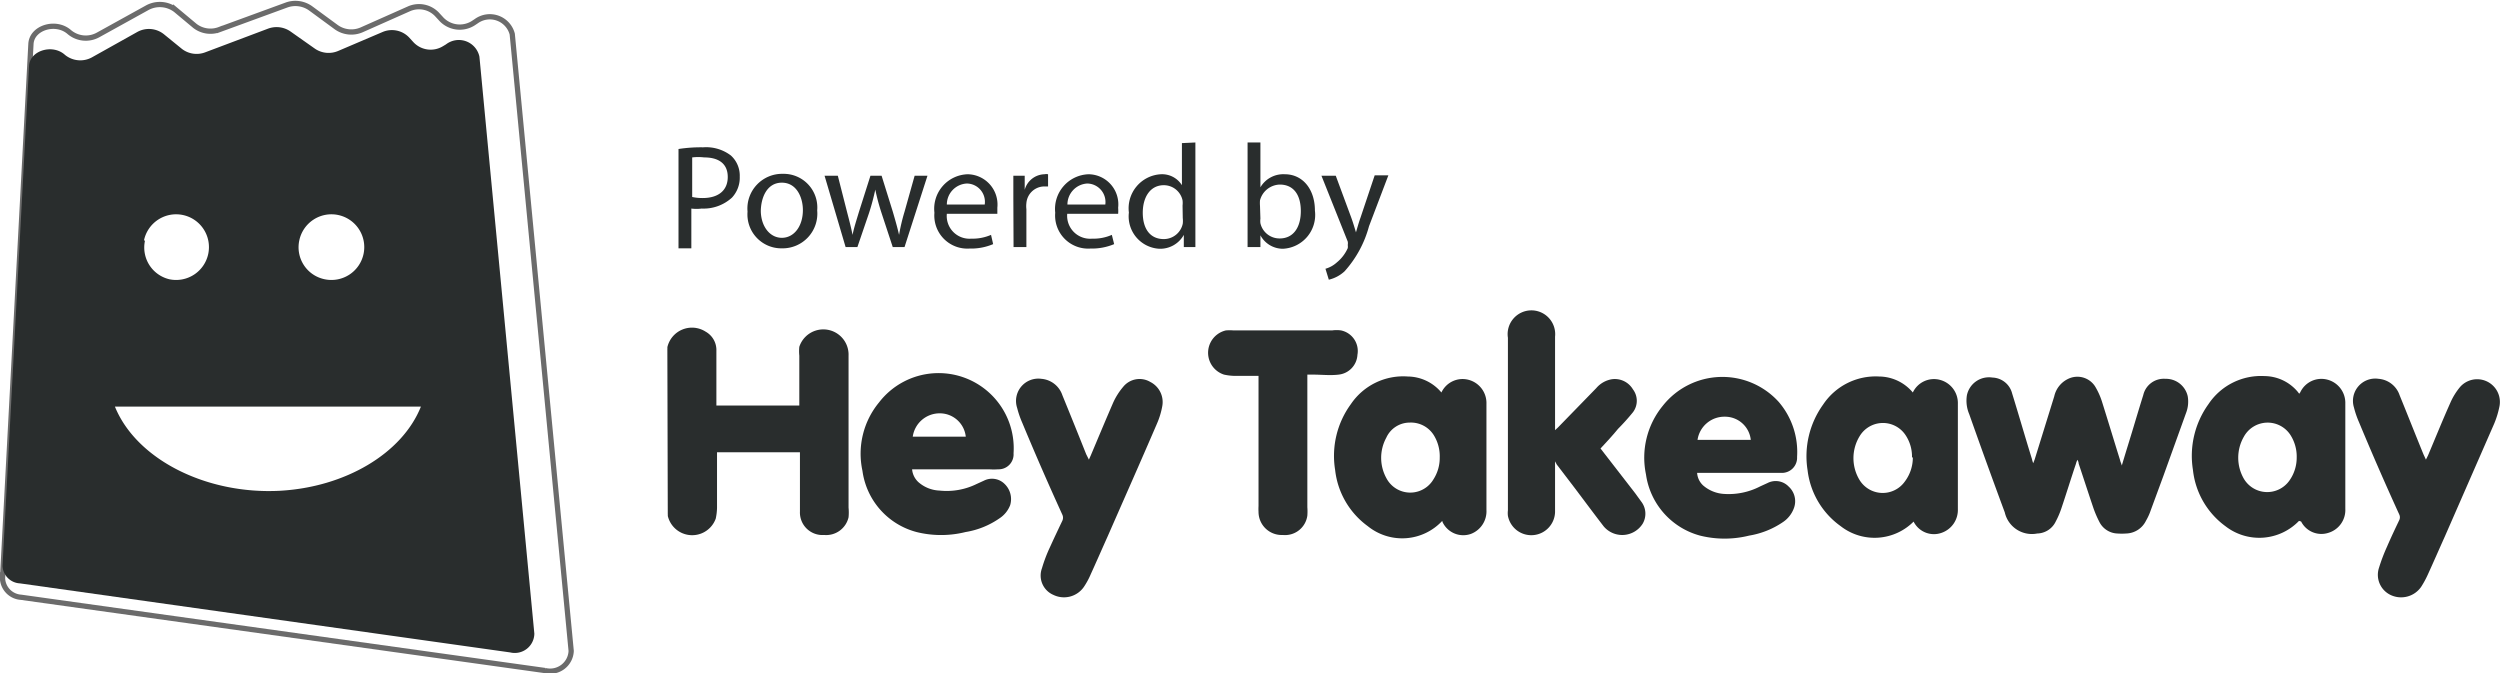 <svg viewBox="0 0 118.79 32" xmlns="http://www.w3.org/2000/svg"><g transform="translate(-11.11 -7)"><path d="m38.25 37.93-2.8-29.31a1.1 1.1 0 0 0 -1.7-.62l-.15.1a1.2 1.2 0 0 1 -1.5-.17l-.23-.25a1.18 1.18 0 0 0 -1.33-.26l-2.25 1a1.23 1.23 0 0 1 -1.19-.12l-1.24-.91a1.24 1.24 0 0 0 -1.14-.15l-3.17 1.16a1.21 1.21 0 0 1 -1.18-.17l-.91-.76a1.25 1.25 0 0 0 -1.34-.11l-2.35 1.3a1.21 1.21 0 0 1 -1.36-.13c-.64-.57-1.79-.22-1.83.56l-1.35 25.39a.94.94 0 0 0 .88.9l24.89 3.48a1 1 0 0 0 1.25-.93z" fill="none" stroke="#6b6b6b" stroke-miterlimit="10" stroke-width=".25"/><g fill="#292d2d"><path d="m36.5 37.11-2.61-27.42a1 1 0 0 0 -1.59-.58l-.15.09a1.12 1.12 0 0 1 -1.4-.2l-.21-.23a1.13 1.13 0 0 0 -1.25-.25l-2.11.9a1.15 1.15 0 0 1 -1.11-.11l-1.15-.81a1.16 1.16 0 0 0 -1.07-.14l-3 1.13a1.14 1.14 0 0 1 -1.1-.17l-.86-.7a1.14 1.14 0 0 0 -1.24-.11l-2.18 1.22a1.15 1.15 0 0 1 -1.27-.12c-.59-.54-1.67-.21-1.71.52l-1.26 23.75a.87.87 0 0 0 .83.84l23.29 3.28a.93.93 0 0 0 1.15-.89zm-11.17-18.68a1.56 1.56 0 1 1 1.21 1.84 1.55 1.55 0 0 1 -1.21-1.84zm-7.38 0a1.56 1.56 0 1 1 1.21 1.84 1.55 1.55 0 0 1 -1.16-1.84zm6.45 11.89c-3.49.18-6.81-1.49-7.83-4h14.54c-.89 2.23-3.6 3.83-6.71 4z"/><path d="m42.82 23.57a.19.19 0 0 0 0-.07 1.2 1.2 0 0 1 1.82-.74 1 1 0 0 1 .51.91v2.4.2h3.94v-2.37a2 2 0 0 1 0-.42 1.2 1.2 0 0 1 2.34.42q0 3.6 0 7.22a2.38 2.38 0 0 1 0 .46 1.09 1.09 0 0 1 -1.16.84 1.07 1.07 0 0 1 -1.15-1.11c0-.87 0-1.74 0-2.61v-.21h-3.94v2.65a2.73 2.73 0 0 1 -.06.5 1.19 1.19 0 0 1 -2.28-.13.19.19 0 0 0 0-.07z"/><path d="m111.93 29.12c.19-.64.38-1.24.56-1.84s.3-1 .46-1.51a1 1 0 0 1 1.05-.77 1.06 1.06 0 0 1 1.06.82 1.49 1.49 0 0 1 -.08.81l-1.08 3-.6 1.63a2.62 2.62 0 0 1 -.22.48 1.08 1.08 0 0 1 -.94.61 2.94 2.94 0 0 1 -.42 0 1 1 0 0 1 -.84-.52 5 5 0 0 1 -.32-.75c-.23-.68-.45-1.36-.68-2.05 0 0 0-.09-.06-.18a.93.93 0 0 0 -.07.19c-.24.71-.46 1.43-.7 2.14a4 4 0 0 1 -.26.6 1 1 0 0 1 -.88.57 1.32 1.32 0 0 1 -1.54-1q-.86-2.32-1.69-4.67a1.63 1.63 0 0 1 -.11-.9 1.07 1.07 0 0 1 1.21-.84 1 1 0 0 1 .94.76c.31 1 .62 2.08.94 3.11a1.36 1.36 0 0 0 .06.2l.07-.18.93-3a1.21 1.21 0 0 1 .76-.87 1 1 0 0 1 1.18.4 3.42 3.42 0 0 1 .32.7c.29.92.57 1.85.86 2.78.04.16.06.16.09.28z"/><path d="m79.64 31.75a2.6 2.6 0 0 1 -3.54.25 3.82 3.82 0 0 1 -1.55-2.67 4.17 4.17 0 0 1 .75-3.13 3 3 0 0 1 2.7-1.31 2.11 2.11 0 0 1 1.6.76 1.11 1.11 0 0 1 1.3-.6 1.14 1.14 0 0 1 .84 1.14v2.3 2.74a1.15 1.15 0 0 1 -.74 1.14 1.09 1.09 0 0 1 -1.34-.55.43.43 0 0 1 -.02-.07zm-.12-3a1.9 1.9 0 0 0 -.24-1 1.28 1.28 0 0 0 -1.19-.67 1.22 1.22 0 0 0 -1.11.72 2 2 0 0 0 0 1.91 1.28 1.28 0 0 0 2.24.07 1.88 1.88 0 0 0 .3-1.06z"/><path d="m102.07 31.75a2.62 2.62 0 0 1 -3.5.25 3.81 3.81 0 0 1 -1.57-2.65 4.21 4.21 0 0 1 .74-3.13 3 3 0 0 1 2.66-1.33 2.11 2.11 0 0 1 1.6.76 1.11 1.11 0 0 1 1.29-.6 1.14 1.14 0 0 1 .85 1.14v5a1.15 1.15 0 0 1 -.78 1.13 1.08 1.08 0 0 1 -1.33-.55zm-.11-3a1.83 1.83 0 0 0 -.33-1.11 1.29 1.29 0 0 0 -2.16.09 2 2 0 0 0 0 2.08 1.29 1.29 0 0 0 2.15.07 1.89 1.89 0 0 0 .38-1.16z"/><path d="m120.35 31.75a2.62 2.62 0 0 1 -3.5.25 3.81 3.81 0 0 1 -1.54-2.67 4.21 4.21 0 0 1 .74-3.13 3 3 0 0 1 2.66-1.33 2.08 2.08 0 0 1 1.59.76l.06.08.05-.07a1.11 1.11 0 0 1 1.29-.6 1.14 1.14 0 0 1 .85 1.14v5a1.13 1.13 0 0 1 -.81 1.14 1.08 1.08 0 0 1 -1.29-.54zm-.11-3a1.9 1.9 0 0 0 -.31-1.1 1.29 1.29 0 0 0 -2.2.1 2 2 0 0 0 0 2 1.29 1.29 0 0 0 2.16.09 1.88 1.88 0 0 0 .35-1.11z"/><path d="m87.16 28.31 1.65 2.13.29.4a.94.94 0 0 1 .06 1.05 1.15 1.15 0 0 1 -1.85.12c-.47-.61-.93-1.23-1.39-1.84l-.84-1.1-.08-.15v2.35a1.13 1.13 0 0 1 -2.24.24 1.1 1.1 0 0 1 0-.26c0-2.73 0-5.46 0-8.2a1.13 1.13 0 1 1 2.24-.05v4.44l.14-.13 1.82-1.87a1.24 1.24 0 0 1 .74-.42 1 1 0 0 1 1 .48.9.9 0 0 1 0 1.09 10.55 10.55 0 0 1 -.71.79c-.27.33-.54.62-.83.93z"/><path d="m91.75 29.46a.89.89 0 0 0 .29.61 1.67 1.67 0 0 0 1 .4 3.26 3.26 0 0 0 1.71-.36l.35-.16a.85.85 0 0 1 1 .17.94.94 0 0 1 .24 1.05 1.35 1.35 0 0 1 -.5.63 4 4 0 0 1 -1.62.65 4.83 4.83 0 0 1 -2.33 0 3.52 3.52 0 0 1 -2.57-2.91 3.89 3.89 0 0 1 .8-3.26 3.61 3.61 0 0 1 5.51-.18 3.65 3.65 0 0 1 .87 2.61.72.72 0 0 1 -.73.76h-.42-3.6zm0-1.56h2.55a1.23 1.23 0 0 0 -1.23-1.1 1.29 1.29 0 0 0 -1.3 1.1z"/><path d="m126.38 28.84.1-.2c.35-.83.69-1.67 1.06-2.5a3.12 3.12 0 0 1 .47-.76 1.08 1.08 0 0 1 1.87.9 4.27 4.27 0 0 1 -.26.86l-2.34 5.35c-.27.6-.53 1.2-.8 1.79a4.47 4.47 0 0 1 -.33.61 1.16 1.16 0 0 1 -1.45.38 1.06 1.06 0 0 1 -.55-1.29 8.43 8.43 0 0 1 .38-1c.18-.42.38-.84.58-1.26a.31.31 0 0 0 0-.28q-1-2.19-1.91-4.38a4.45 4.45 0 0 1 -.24-.7 1.06 1.06 0 0 1 1.17-1.36 1.15 1.15 0 0 1 1 .78c.38.93.75 1.87 1.13 2.8z"/><path d="m70.88 24.86h-1.13a2.63 2.63 0 0 1 -.48-.06 1.09 1.09 0 0 1 .09-2.1 2.19 2.19 0 0 1 .36 0h4.69a1.51 1.51 0 0 1 .42 0 1 1 0 0 1 .78 1.16 1 1 0 0 1 -.89.94c-.4.05-.82 0-1.22 0h-.27v6.3a2.68 2.68 0 0 1 0 .4 1.07 1.07 0 0 1 -1.17.92 1.1 1.1 0 0 1 -1.15-1.1 2.44 2.44 0 0 1 0-.27v-6.19z"/><path d="m54.45 29.31a.94.94 0 0 0 .3.6 1.61 1.61 0 0 0 1 .4 3.22 3.22 0 0 0 1.76-.31l.35-.16a.85.85 0 0 1 1 .17 1 1 0 0 1 .25.99 1.31 1.31 0 0 1 -.51.63 3.91 3.91 0 0 1 -1.61.65 4.83 4.83 0 0 1 -2.33 0 3.49 3.49 0 0 1 -2.57-2.91 3.83 3.83 0 0 1 .79-3.25 3.57 3.57 0 0 1 6.39 2.42.71.71 0 0 1 -.73.76 3 3 0 0 1 -.42 0h-3.67zm0-1.56h2.55a1.24 1.24 0 0 0 -1.24-1.11 1.29 1.29 0 0 0 -1.28 1.11z"/><path d="m62.85 28.84.09-.2c.35-.83.7-1.67 1.06-2.5a3.15 3.15 0 0 1 .48-.76 1 1 0 0 1 1.29-.23 1.07 1.07 0 0 1 .57 1.13 3.71 3.71 0 0 1 -.26.86c-.77 1.79-1.56 3.57-2.34 5.35-.27.6-.53 1.2-.8 1.79a3.6 3.6 0 0 1 -.33.61 1.15 1.15 0 0 1 -1.44.38 1 1 0 0 1 -.55-1.27 6.93 6.93 0 0 1 .38-1c.19-.42.39-.84.59-1.26a.34.34 0 0 0 0-.28q-1-2.19-1.91-4.38a4.45 4.45 0 0 1 -.24-.7 1.06 1.06 0 0 1 1.15-1.38 1.15 1.15 0 0 1 1 .78c.38.93.76 1.87 1.13 2.8z"/><path d="m43.35 14.08a6.94 6.94 0 0 1 1.17-.08 1.94 1.94 0 0 1 1.32.39 1.29 1.29 0 0 1 .42 1 1.39 1.39 0 0 1 -.37 1 2 2 0 0 1 -1.44.52 1.85 1.85 0 0 1 -.49 0v1.89h-.61zm.65 2.28a2.27 2.27 0 0 0 .5.05c.74 0 1.19-.36 1.19-1s-.44-.93-1.12-.93a2.39 2.39 0 0 0 -.57 0z"/><path d="m49.94 17a1.65 1.65 0 0 1 -1.68 1.8 1.61 1.61 0 0 1 -1.63-1.74 1.65 1.65 0 0 1 1.68-1.8 1.6 1.6 0 0 1 1.63 1.74zm-2.68 0c0 .74.42 1.3 1 1.3s1-.55 1-1.32c0-.57-.28-1.3-1-1.3s-1 .73-1 1.38z"/><path d="m50.92 15.35.44 1.73c.1.38.19.73.26 1.08.07-.35.19-.71.3-1.08l.55-1.73h.53l.53 1.7c.12.41.22.76.3 1.11a9.08 9.08 0 0 1 .26-1.1l.48-1.71h.61l-1.09 3.39h-.56l-.53-1.61a10.24 10.24 0 0 1 -.3-1.12 10.69 10.69 0 0 1 -.3 1.12l-.55 1.61h-.56l-1-3.39z"/><path d="m56.1 17.16a1.08 1.08 0 0 0 1.16 1.18 2.2 2.2 0 0 0 .94-.18l.1.44a2.68 2.68 0 0 1 -1.12.21 1.57 1.57 0 0 1 -1.67-1.7 1.64 1.64 0 0 1 1.59-1.83 1.44 1.44 0 0 1 1.4 1.59v.29zm1.8-.44a.87.87 0 0 0 -.85-1 1 1 0 0 0 -.95 1z"/><path d="m59.26 16.41c0-.4 0-.74 0-1.06h.54v.67a1 1 0 0 1 .94-.74.44.44 0 0 1 .17 0v.58h-.21a.86.86 0 0 0 -.82.79 1.23 1.23 0 0 0 0 .29v1.8h-.61z"/><path d="m61.82 17.16a1.09 1.09 0 0 0 1.18 1.18 2.16 2.16 0 0 0 .94-.18l.11.44a2.74 2.74 0 0 1 -1.13.21 1.57 1.57 0 0 1 -1.67-1.7 1.65 1.65 0 0 1 1.59-1.83 1.43 1.43 0 0 1 1.4 1.59 1.85 1.85 0 0 1 0 .29zm1.81-.44a.88.88 0 0 0 -.86-1 1 1 0 0 0 -.94 1z"/><path d="m67.91 13.77v4.1.87h-.55v-.58a1.28 1.28 0 0 1 -1.16.66 1.54 1.54 0 0 1 -1.45-1.72 1.62 1.62 0 0 1 1.52-1.82 1.11 1.11 0 0 1 1 .52v-2zm-.61 3a1.07 1.07 0 0 0 0-.25.91.91 0 0 0 -.89-.72c-.64 0-1 .56-1 1.31s.34 1.25 1 1.25a.92.92 0 0 0 .9-.73 1.18 1.18 0 0 0 0-.27z"/><path d="m70.39 18.74c0-.23 0-.57 0-.87v-4.1h.61v2.13a1.26 1.26 0 0 1 1.16-.62c.84 0 1.43.7 1.43 1.73a1.61 1.61 0 0 1 -1.52 1.81 1.21 1.21 0 0 1 -1.07-.64v.56zm.61-1.35a.83.83 0 0 0 0 .22.93.93 0 0 0 .92.72c.64 0 1-.52 1-1.3s-.35-1.26-1-1.26a1 1 0 0 0 -.94.75 1.7 1.7 0 0 0 0 .26z"/><path d="m74.58 15.35.74 2c.08.22.16.49.22.69.06-.2.13-.46.22-.71l.67-2h.65l-.92 2.42a5.23 5.23 0 0 1 -1.16 2.14 1.66 1.66 0 0 1 -.75.4l-.16-.52a1.34 1.34 0 0 0 .54-.3 1.84 1.84 0 0 0 .52-.68.5.5 0 0 0 0-.15.45.45 0 0 0 0-.16l-1.25-3.13z"/></g></g></svg>